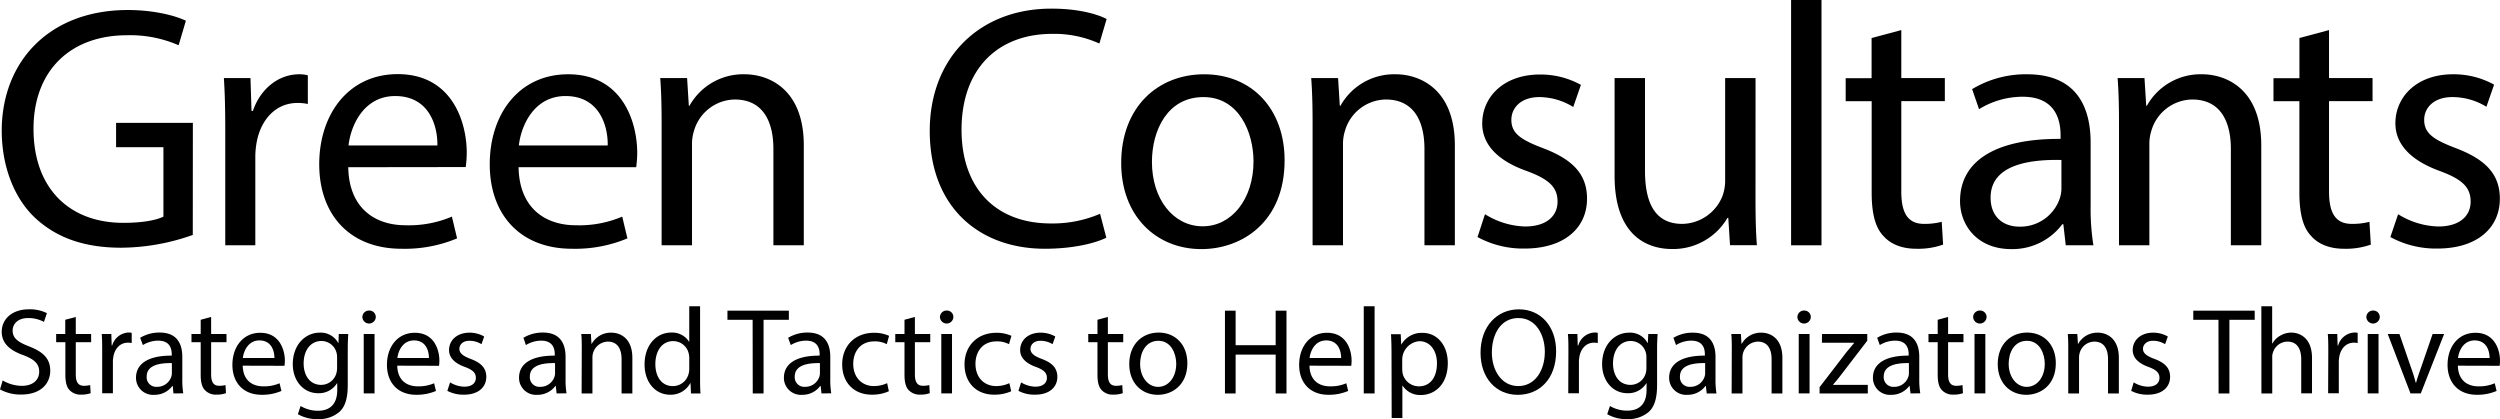 <svg xmlns="http://www.w3.org/2000/svg" viewBox="0 0 651.25 109.18"><defs><style>.cls-1{}</style></defs><g id="Layer_2" data-name="Layer 2"><g id="Layer_1-2" data-name="Layer 1"><path d="M50.22,61.2a56.51,56.51,0,0,1-18.63,3.33c-9.18,0-16.74-2.34-22.68-8C3.69,51.48.45,43.38.45,33.93.54,15.84,13,2.61,33.3,2.61c7,0,12.51,1.53,15.12,2.79l-1.89,6.39A31.44,31.44,0,0,0,33.12,9.18c-14.76,0-24.39,9.18-24.39,24.39C8.73,49,18,58.05,32.13,58.05c5.13,0,8.64-.72,10.44-1.62V38.34H30.24V32h20Z"/><path d="M58.68,33.93c0-5.13-.09-9.54-.36-13.59h6.93l.27,8.55h.36c2-5.85,6.75-9.54,12.06-9.54a8.57,8.57,0,0,1,2.25.27v7.47a11.9,11.9,0,0,0-2.7-.27C71.91,26.82,68,31.05,66.87,37a22.29,22.29,0,0,0-.36,3.69V63.9H58.68Z"/><path d="M90.72,43.56c.18,10.71,7,15.12,14.94,15.12a28.64,28.64,0,0,0,12.06-2.25l1.35,5.67a35.28,35.28,0,0,1-14.49,2.7c-13.41,0-21.42-8.82-21.42-22s7.74-23.49,20.43-23.49c14.22,0,18,12.51,18,20.52a29.87,29.87,0,0,1-.27,3.69Zm23.22-5.67c.09-5-2.07-12.87-11-12.87-8,0-11.52,7.38-12.15,12.87Z"/><path d="M135.09,43.56c.18,10.71,7,15.12,14.94,15.12a28.64,28.64,0,0,0,12.06-2.25l1.35,5.67A35.28,35.28,0,0,1,149,64.8c-13.41,0-21.42-8.82-21.42-22S135.27,19.35,148,19.35c14.22,0,18,12.51,18,20.52a29.87,29.87,0,0,1-.27,3.69Zm23.22-5.67c.09-5-2.07-12.87-11-12.87-8,0-11.52,7.38-12.15,12.87Z"/><path d="M172.35,32.13c0-4.5-.09-8.19-.36-11.79h7l.45,7.2h.18A16,16,0,0,1,194,19.35c6,0,15.39,3.6,15.39,18.54v26h-7.92V38.79c0-7-2.61-12.87-10.08-12.87A11.25,11.25,0,0,0,180.81,34a11.39,11.39,0,0,0-.54,3.69V63.9h-7.92Z"/><path d="M288.2,61.92c-2.88,1.44-8.64,2.88-16,2.88-17.1,0-30-10.8-30-30.69,0-19,12.87-31.86,31.68-31.86,7.56,0,12.33,1.62,14.4,2.7l-1.89,6.39a28.52,28.52,0,0,0-12.24-2.52c-14.22,0-23.67,9.09-23.67,25,0,14.85,8.55,24.39,23.31,24.39a31.34,31.34,0,0,0,12.78-2.52Z"/><path d="M334.64,41.76c0,16.11-11.16,23.13-21.69,23.13-11.79,0-20.88-8.64-20.88-22.41,0-14.58,9.54-23.13,21.6-23.13C326.18,19.35,334.64,28.44,334.64,41.76Zm-34.56.45c0,9.54,5.49,16.74,13.23,16.74,7.56,0,13.23-7.11,13.23-16.92,0-7.38-3.69-16.74-13.05-16.74S300.08,33.93,300.08,42.21Z"/><path d="M341.93,32.13c0-4.5-.09-8.19-.36-11.79h7l.45,7.2h.18a16,16,0,0,1,14.4-8.19c6,0,15.39,3.6,15.39,18.54v26h-7.92V38.79c0-7-2.61-12.87-10.08-12.87A11.25,11.25,0,0,0,350.39,34a11.39,11.39,0,0,0-.54,3.69V63.9h-7.92Z"/><path d="M386.84,55.8A20.76,20.76,0,0,0,397.28,59c5.76,0,8.46-2.88,8.46-6.48,0-3.78-2.25-5.85-8.1-8-7.83-2.79-11.52-7.11-11.52-12.33,0-7,5.67-12.78,15-12.78a21.74,21.74,0,0,1,10.71,2.7l-2,5.76A17,17,0,0,0,401,25.29c-4.68,0-7.29,2.7-7.29,5.94,0,3.6,2.61,5.22,8.28,7.38,7.56,2.88,11.43,6.66,11.43,13.14,0,7.65-5.94,13-16.29,13a24.84,24.84,0,0,1-12.24-3Z"/><path d="M457.31,52c0,4.5.09,8.46.36,11.88h-7l-.45-7.11H450a16.39,16.39,0,0,1-14.4,8.1c-6.84,0-15-3.78-15-19.08V20.34h7.92V44.46c0,8.28,2.52,13.86,9.72,13.86a11.45,11.45,0,0,0,10.44-7.2,11.58,11.58,0,0,0,.72-4V20.34h7.92Z"/><path d="M466.58,0h7.92V63.9h-7.92Z"/><path d="M495.29,7.83V20.34h11.34v6H495.29V49.86c0,5.4,1.53,8.46,5.94,8.46a17.62,17.62,0,0,0,4.59-.54l.36,5.94a19.39,19.39,0,0,1-7,1.08c-3.69,0-6.66-1.17-8.55-3.33-2.25-2.34-3.06-6.21-3.06-11.34V26.37H480.8v-6h6.75V9.9Z"/><path d="M538.13,63.9l-.63-5.49h-.27a16.22,16.22,0,0,1-13.32,6.48c-8.82,0-13.32-6.21-13.32-12.51,0-10.53,9.36-16.29,26.19-16.2v-.9c0-3.6-1-10.08-9.9-10.08a21.7,21.7,0,0,0-11.34,3.24l-1.8-5.22a27,27,0,0,1,14.31-3.87c13.32,0,16.56,9.09,16.56,17.82V53.46a61.33,61.33,0,0,0,.72,10.44ZM537,41.67c-8.64-.18-18.45,1.35-18.45,9.81,0,5.13,3.42,7.56,7.47,7.56a10.84,10.84,0,0,0,10.53-7.29,8.27,8.27,0,0,0,.45-2.52Z"/><path d="M552,32.13c0-4.5-.09-8.19-.36-11.79h7l.45,7.2h.18a16,16,0,0,1,14.4-8.19c6,0,15.39,3.6,15.39,18.54v26h-7.92V38.79c0-7-2.61-12.87-10.08-12.87A11.25,11.25,0,0,0,560.45,34a11.39,11.39,0,0,0-.54,3.69V63.9H552Z"/><path d="M606.71,7.83V20.34h11.34v6H606.71V49.86c0,5.4,1.53,8.46,5.94,8.46a17.62,17.62,0,0,0,4.59-.54l.36,5.94a19.39,19.39,0,0,1-7,1.08c-3.69,0-6.66-1.17-8.55-3.33-2.25-2.34-3.06-6.21-3.06-11.34V26.37h-6.75v-6H599V9.9Z"/><path d="M624.71,55.8A20.76,20.76,0,0,0,635.15,59c5.76,0,8.45-2.88,8.45-6.48,0-3.78-2.25-5.85-8.1-8C627.68,41.67,624,37.35,624,32.13c0-7,5.67-12.78,15-12.78a21.74,21.74,0,0,1,10.71,2.7l-2,5.76a17,17,0,0,0-8.92-2.52c-4.67,0-7.29,2.7-7.29,5.94,0,3.6,2.62,5.22,8.29,7.38,7.55,2.88,11.42,6.66,11.42,13.14,0,7.65-5.94,13-16.29,13a24.83,24.83,0,0,1-12.23-3Z"/><path d="M.7,99.1a9.88,9.88,0,0,0,5,1.41c2.84,0,4.51-1.5,4.51-3.68,0-2-1.15-3.17-4.07-4.29C2.62,91.3.45,89.47.45,86.43c0-3.36,2.78-5.85,7-5.85a9.86,9.86,0,0,1,4.77,1l-.77,2.27a8.61,8.61,0,0,0-4.09-1c-2.95,0-4.07,1.76-4.07,3.23,0,2,1.32,3,4.29,4.16,3.65,1.41,5.51,3.17,5.51,6.34,0,3.33-2.47,6.2-7.56,6.2A11.1,11.1,0,0,1,0,101.44Z"/><path d="M19.74,82.56V87h4v2.14h-4V97.5c0,1.92.55,3,2.12,3a6.57,6.57,0,0,0,1.63-.19l.13,2.11a7,7,0,0,1-2.5.38,3.89,3.89,0,0,1-3-1.18c-.8-.83-1.09-2.21-1.09-4V89.15h-2.4V87H17V83.3Z"/><path d="M26.62,91.84c0-1.82,0-3.39-.12-4.83H29l.1,3h.12a4.65,4.65,0,0,1,4.29-3.39,3.2,3.2,0,0,1,.8.09v2.66a3.88,3.88,0,0,0-1-.1c-2,0-3.39,1.51-3.77,3.62a7.26,7.26,0,0,0-.13,1.31v8.25H26.62Z"/><path d="M45.18,102.49,45,100.54h-.1a5.74,5.74,0,0,1-4.73,2.31,4.42,4.42,0,0,1-4.74-4.45c0-3.74,3.33-5.79,9.31-5.76v-.32c0-1.28-.35-3.58-3.52-3.58a7.66,7.66,0,0,0-4,1.15L36.51,88a9.64,9.64,0,0,1,5.09-1.37c4.74,0,5.89,3.23,5.89,6.33v5.79a21.94,21.94,0,0,0,.25,3.71Zm-.41-7.9c-3.07-.06-6.56.48-6.56,3.49a2.49,2.49,0,0,0,2.65,2.69,3.86,3.86,0,0,0,3.75-2.6,3,3,0,0,0,.16-.89Z"/><path d="M55,82.56V87h4v2.14H55V97.5c0,1.92.54,3,2.11,3a6.57,6.57,0,0,0,1.63-.19l.13,2.11a7,7,0,0,1-2.5.38,3.89,3.89,0,0,1-3-1.18c-.8-.83-1.09-2.21-1.09-4V89.15h-2.4V87h2.4V83.3Z"/><path d="M63.23,95.26c.07,3.81,2.5,5.38,5.31,5.38a10.13,10.13,0,0,0,4.29-.8l.48,2a12.51,12.51,0,0,1-5.15,1c-4.77,0-7.62-3.13-7.62-7.8s2.76-8.35,7.27-8.35c5,0,6.4,4.44,6.4,7.29a10.61,10.61,0,0,1-.1,1.31Zm8.26-2c0-1.79-.74-4.58-3.91-4.58-2.84,0-4.09,2.63-4.32,4.58Z"/><path d="M90.72,87c-.07,1.12-.13,2.37-.13,4.25v9c0,3.56-.7,5.73-2.21,7.08a8.24,8.24,0,0,1-5.63,1.85,10,10,0,0,1-5.15-1.28l.7-2.14A8.78,8.78,0,0,0,82.85,107c2.88,0,5-1.5,5-5.4V99.84h-.07a5.51,5.51,0,0,1-4.92,2.59c-3.84,0-6.59-3.26-6.59-7.55,0-5.25,3.42-8.22,7-8.22a5.14,5.14,0,0,1,4.83,2.68h.07L88.25,87Zm-2.91,6.11a4.23,4.23,0,0,0-.16-1.28,4.06,4.06,0,0,0-3.94-3c-2.69,0-4.61,2.28-4.61,5.86,0,3,1.54,5.57,4.58,5.57a4.11,4.11,0,0,0,3.9-2.88,5,5,0,0,0,.23-1.51Z"/><path d="M97.89,82.66a1.75,1.75,0,0,1-3.49,0,1.71,1.71,0,0,1,1.76-1.76A1.67,1.67,0,0,1,97.89,82.66Zm-3.14,19.83V87h2.82v15.48Z"/><path d="M103.49,95.26c.06,3.81,2.49,5.38,5.31,5.38a10.2,10.2,0,0,0,4.29-.8l.48,2a12.55,12.55,0,0,1-5.15,1c-4.77,0-7.62-3.13-7.62-7.8s2.75-8.35,7.26-8.35c5.06,0,6.4,4.44,6.4,7.29a11.06,11.06,0,0,1-.09,1.31Zm8.25-2c0-1.79-.73-4.58-3.9-4.58-2.85,0-4.1,2.63-4.32,4.58Z"/><path d="M117.25,99.61a7.3,7.3,0,0,0,3.71,1.12c2.05,0,3-1,3-2.3s-.8-2.08-2.88-2.85c-2.79-1-4.1-2.52-4.1-4.38,0-2.5,2-4.54,5.34-4.54a7.64,7.64,0,0,1,3.81,1l-.7,2a6.08,6.08,0,0,0-3.17-.89c-1.66,0-2.59,1-2.59,2.11s.93,1.86,2.94,2.62c2.69,1,4.07,2.37,4.07,4.67,0,2.72-2.12,4.64-5.79,4.64a8.86,8.86,0,0,1-4.36-1Z"/><path d="M145,102.49l-.22-1.95h-.1a5.76,5.76,0,0,1-4.73,2.31,4.42,4.42,0,0,1-4.74-4.45c0-3.74,3.33-5.79,9.31-5.76v-.32c0-1.28-.35-3.58-3.52-3.58a7.66,7.66,0,0,0-4,1.15L136.35,88a9.64,9.64,0,0,1,5.09-1.37c4.73,0,5.89,3.23,5.89,6.33v5.79a21.94,21.94,0,0,0,.25,3.71Zm-.41-7.9c-3.08-.06-6.56.48-6.56,3.49a2.49,2.49,0,0,0,2.65,2.69,3.86,3.86,0,0,0,3.75-2.6,3,3,0,0,0,.16-.89Z"/><path d="M151.55,91.2c0-1.6,0-2.91-.13-4.19h2.5l.16,2.56h.06a5.7,5.7,0,0,1,5.12-2.91c2.15,0,5.47,1.28,5.47,6.59v9.24h-2.81V93.57c0-2.5-.93-4.58-3.59-4.58a4.12,4.12,0,0,0-4,4.19v9.31h-2.82Z"/><path d="M182.37,79.78V98.5c0,1.37,0,2.94.12,4H180l-.12-2.68h-.07a5.74,5.74,0,0,1-5.28,3c-3.74,0-6.62-3.17-6.62-7.87,0-5.16,3.17-8.32,6.94-8.32A5.21,5.21,0,0,1,179.49,89h.06V79.78Zm-2.82,13.53a4.74,4.74,0,0,0-.13-1.18,4.14,4.14,0,0,0-4.06-3.27c-2.91,0-4.64,2.56-4.64,6,0,3.13,1.53,5.72,4.57,5.72a4.22,4.22,0,0,0,4.13-3.36,4.63,4.63,0,0,0,.13-1.21Z"/><path d="M196.06,83.3H189.5V80.93h16V83.3h-6.59v19.19h-2.82Z"/><path d="M214,102.49l-.22-1.95h-.1a5.76,5.76,0,0,1-4.73,2.31,4.42,4.42,0,0,1-4.74-4.45c0-3.74,3.33-5.79,9.31-5.76v-.32c0-1.28-.35-3.58-3.52-3.58a7.66,7.66,0,0,0-4,1.15L205.31,88a9.64,9.64,0,0,1,5.09-1.37c4.73,0,5.89,3.23,5.89,6.33v5.79a21.94,21.94,0,0,0,.25,3.71Zm-.41-7.9c-3.08-.06-6.56.48-6.56,3.49a2.49,2.49,0,0,0,2.65,2.69,3.86,3.86,0,0,0,3.75-2.6,3,3,0,0,0,.16-.89Z"/><path d="M231.55,101.92a10.48,10.48,0,0,1-4.45.89c-4.67,0-7.71-3.16-7.71-7.9s3.26-8.22,8.32-8.22a9.32,9.32,0,0,1,3.9.8L231,89.66a6.55,6.55,0,0,0-3.26-.73c-3.55,0-5.47,2.62-5.47,5.85,0,3.59,2.3,5.79,5.37,5.79a8.06,8.06,0,0,0,3.46-.76Z"/><path d="M238.33,82.56V87h4v2.14h-4V97.5c0,1.92.55,3,2.12,3a6.63,6.63,0,0,0,1.63-.19l.13,2.11a7,7,0,0,1-2.5.38,3.89,3.89,0,0,1-3-1.18c-.8-.83-1.09-2.21-1.09-4V89.15h-2.4V87h2.4V83.3Z"/><path d="M248.35,82.66a1.75,1.75,0,0,1-3.49,0,1.71,1.71,0,0,1,1.76-1.76A1.67,1.67,0,0,1,248.35,82.66Zm-3.14,19.83V87H248v15.48Z"/><path d="M263.42,101.92a10.48,10.48,0,0,1-4.45.89c-4.67,0-7.71-3.16-7.71-7.9s3.26-8.22,8.32-8.22a9.28,9.28,0,0,1,3.9.8l-.64,2.17a6.55,6.55,0,0,0-3.26-.73c-3.55,0-5.47,2.62-5.47,5.85,0,3.59,2.3,5.79,5.37,5.79a8.06,8.06,0,0,0,3.46-.76Z"/><path d="M266,99.61a7.37,7.37,0,0,0,3.72,1.12c2,0,3-1,3-2.3s-.8-2.08-2.88-2.85c-2.78-1-4.09-2.52-4.09-4.38,0-2.5,2-4.54,5.34-4.54a7.67,7.67,0,0,1,3.81,1l-.7,2a6.08,6.08,0,0,0-3.17-.89c-1.67,0-2.59,1-2.59,2.11s.92,1.86,2.94,2.62c2.69,1,4.06,2.37,4.06,4.67,0,2.72-2.11,4.64-5.79,4.64a8.82,8.82,0,0,1-4.35-1Z"/><path d="M288.6,82.56V87h4v2.14h-4V97.5c0,1.92.55,3,2.12,3a6.57,6.57,0,0,0,1.63-.19l.13,2.11a7,7,0,0,1-2.5.38,3.89,3.89,0,0,1-3-1.18c-.8-.83-1.09-2.21-1.09-4V89.15h-2.4V87h2.4V83.3Z"/><path d="M309.31,94.62c0,5.73-4,8.23-7.71,8.23-4.2,0-7.43-3.07-7.43-8,0-5.18,3.39-8.22,7.68-8.22C306.3,86.66,309.31,89.89,309.31,94.62ZM297,94.78c0,3.39,2,6,4.7,6s4.71-2.52,4.71-6c0-2.62-1.31-6-4.64-6S297,91.84,297,94.78Z"/><path d="M321.88,80.93v9h10.43v-9h2.82v21.56h-2.82V92.38H321.88v10.11H319.1V80.93Z"/><path d="M341.12,95.26c.06,3.81,2.49,5.38,5.31,5.38a10.11,10.11,0,0,0,4.28-.8l.49,2a12.56,12.56,0,0,1-5.16,1c-4.76,0-7.61-3.13-7.61-7.8s2.75-8.35,7.26-8.35c5.06,0,6.4,4.44,6.4,7.29a11.06,11.06,0,0,1-.09,1.31Zm8.25-2c0-1.79-.74-4.58-3.9-4.58-2.85,0-4.1,2.63-4.32,4.58Z"/><path d="M355.26,79.78h2.82v22.71h-2.82Z"/><path d="M362.49,92.06c0-2-.06-3.58-.13-5h2.53l.13,2.65h.06a6.1,6.1,0,0,1,5.51-3c3.74,0,6.56,3.16,6.56,7.87,0,5.56-3.4,8.32-7,8.32a5.43,5.43,0,0,1-4.77-2.44h-.06v8.42h-2.79Zm2.79,4.13a6.66,6.66,0,0,0,.12,1.15,4.35,4.35,0,0,0,4.23,3.3c3,0,4.7-2.43,4.7-6,0-3.11-1.63-5.76-4.61-5.76a4.86,4.86,0,0,0-4.44,4.64Z"/><path d="M405.37,91.49c0,7.42-4.51,11.36-10,11.36-5.69,0-9.69-4.42-9.69-10.95,0-6.84,4.25-11.32,10-11.32S405.37,85.09,405.37,91.49Zm-16.74.35c0,4.61,2.5,8.73,6.88,8.73s6.92-4.06,6.92-8.95c0-4.29-2.24-8.77-6.88-8.77S388.63,87.1,388.63,91.84Z"/><path d="M408.57,91.84c0-1.82,0-3.39-.13-4.83h2.47l.09,3h.13a4.64,4.64,0,0,1,4.29-3.39,3.26,3.26,0,0,1,.8.09v2.66a3.93,3.93,0,0,0-1-.1c-2,0-3.39,1.51-3.78,3.62a8.29,8.29,0,0,0-.13,1.31v8.25h-2.78Z"/><path d="M431.8,87c-.06,1.12-.13,2.37-.13,4.25v9c0,3.56-.7,5.73-2.2,7.08a8.26,8.26,0,0,1-5.64,1.85,10,10,0,0,1-5.15-1.28l.71-2.14a8.71,8.71,0,0,0,4.54,1.21c2.88,0,5-1.5,5-5.4V99.84h-.06a5.54,5.54,0,0,1-4.93,2.59c-3.84,0-6.59-3.26-6.59-7.55,0-5.25,3.42-8.22,7-8.22a5.17,5.17,0,0,1,4.84,2.68h.06l.13-2.33Zm-2.91,6.11a3.94,3.94,0,0,0-.16-1.28,4.06,4.06,0,0,0-3.94-3c-2.68,0-4.6,2.28-4.6,5.86,0,3,1.53,5.57,4.57,5.57a4.13,4.13,0,0,0,3.91-2.88,4.93,4.93,0,0,0,.22-1.51Z"/><path d="M444.6,102.49l-.22-1.95h-.1a5.76,5.76,0,0,1-4.73,2.31,4.42,4.42,0,0,1-4.74-4.45c0-3.74,3.33-5.79,9.31-5.76v-.32c0-1.28-.35-3.58-3.52-3.58a7.66,7.66,0,0,0-4,1.15L435.93,88A9.64,9.64,0,0,1,441,86.66c4.73,0,5.89,3.23,5.89,6.33v5.79a21.94,21.94,0,0,0,.25,3.71Zm-.41-7.9c-3.08-.06-6.56.48-6.56,3.49a2.49,2.49,0,0,0,2.65,2.69,3.86,3.86,0,0,0,3.75-2.6,3,3,0,0,0,.16-.89Z"/><path d="M451.13,91.2c0-1.6,0-2.91-.13-4.19h2.5l.16,2.56h.06a5.7,5.7,0,0,1,5.12-2.91c2.15,0,5.47,1.28,5.47,6.59v9.24H461.5V93.57c0-2.5-.93-4.58-3.59-4.58a4.12,4.12,0,0,0-4,4.19v9.31h-2.82Z"/><path d="M471.71,82.66a1.75,1.75,0,0,1-3.49,0A1.71,1.71,0,0,1,470,80.9,1.67,1.67,0,0,1,471.71,82.66Zm-3.14,19.83V87h2.82v15.48Z"/><path d="M474,100.86l7-9.12c.68-.83,1.32-1.56,2-2.4v-.06h-8.38V87h11.8l0,1.76-6.91,9c-.64.86-1.28,1.63-2,2.43v.06h9.05v2.24H474Z"/><path d="M497.69,102.49l-.23-1.95h-.09a5.78,5.78,0,0,1-4.74,2.31,4.41,4.41,0,0,1-4.73-4.45c0-3.74,3.32-5.79,9.31-5.76v-.32c0-1.28-.35-3.58-3.52-3.58a7.66,7.66,0,0,0-4,1.15L489,88a9.61,9.61,0,0,1,5.08-1.37c4.74,0,5.89,3.23,5.89,6.33v5.79a21.87,21.87,0,0,0,.26,3.71Zm-.42-7.9c-3.07-.06-6.56.48-6.56,3.49a2.5,2.5,0,0,0,2.66,2.69,3.84,3.84,0,0,0,3.74-2.6,2.74,2.74,0,0,0,.16-.89Z"/><path d="M507.48,82.56V87h4v2.14h-4V97.5c0,1.92.55,3,2.11,3a6.66,6.66,0,0,0,1.64-.19l.12,2.11a6.94,6.94,0,0,1-2.49.38,3.89,3.89,0,0,1-3-1.18c-.8-.83-1.09-2.21-1.09-4V89.15h-2.4V87h2.4V83.3Z"/><path d="M517.5,82.66a1.75,1.75,0,0,1-3.49,0,1.71,1.71,0,0,1,1.76-1.76A1.67,1.67,0,0,1,517.5,82.66Zm-3.14,19.83V87h2.82v15.48Z"/><path d="M535.54,94.62c0,5.73-4,8.23-7.71,8.23-4.19,0-7.42-3.07-7.42-8,0-5.18,3.39-8.22,7.68-8.22C532.54,86.66,535.54,89.89,535.54,94.62Zm-12.28.16c0,3.39,2,6,4.7,6s4.7-2.52,4.7-6c0-2.62-1.31-6-4.64-6S523.26,91.84,523.26,94.78Z"/><path d="M538.78,91.2c0-1.6,0-2.91-.13-4.19h2.49l.16,2.56h.07a5.7,5.7,0,0,1,5.12-2.91c2.14,0,5.47,1.28,5.47,6.59v9.24h-2.82V93.57c0-2.5-.92-4.58-3.58-4.58a4,4,0,0,0-3.78,2.88,4.26,4.26,0,0,0-.19,1.31v9.31h-2.81Z"/><path d="M555.83,99.61a7.36,7.36,0,0,0,3.71,1.12c2.05,0,3-1,3-2.3s-.8-2.08-2.88-2.85c-2.78-1-4.09-2.52-4.09-4.38,0-2.5,2-4.54,5.34-4.54a7.67,7.67,0,0,1,3.81,1l-.71,2a6,6,0,0,0-3.16-.89c-1.67,0-2.6,1-2.6,2.11s.93,1.86,3,2.62c2.69,1,4.06,2.37,4.06,4.67,0,2.72-2.11,4.64-5.79,4.64a8.82,8.82,0,0,1-4.35-1Z"/><path d="M577.91,83.3h-6.56V80.93h16V83.3h-6.59v19.19h-2.82Z"/><path d="M589.08,79.78h2.82v9.66H592a5.2,5.2,0,0,1,2-2,5.78,5.78,0,0,1,2.88-.8c2.08,0,5.4,1.28,5.4,6.62v9.21h-2.81V93.6c0-2.5-.93-4.61-3.59-4.61a4,4,0,0,0-3.77,2.82,3.39,3.39,0,0,0-.19,1.34v9.34h-2.82Z"/><path d="M606.52,91.84c0-1.82,0-3.39-.13-4.83h2.47l.09,3h.13a4.64,4.64,0,0,1,4.29-3.39,3.26,3.26,0,0,1,.8.09v2.66a3.93,3.93,0,0,0-1-.1c-2,0-3.39,1.51-3.78,3.62a8.29,8.29,0,0,0-.13,1.31v8.25h-2.78Z"/><path d="M619.93,82.66a1.75,1.75,0,0,1-3.49,0,1.71,1.71,0,0,1,1.76-1.76A1.67,1.67,0,0,1,619.93,82.66Zm-3.14,19.83V87h2.82v15.48Z"/><path d="M625.05,87l3,8.7a40.6,40.6,0,0,1,1.25,4h.09c.35-1.28.8-2.56,1.31-4l3-8.7h3l-6.08,15.48h-2.69L622,87Z"/><path d="M640.28,95.26c.06,3.81,2.5,5.38,5.31,5.38a10.16,10.16,0,0,0,4.29-.8l.48,2a12.51,12.51,0,0,1-5.15,1c-4.77,0-7.62-3.13-7.62-7.8s2.75-8.35,7.27-8.35c5,0,6.39,4.44,6.39,7.29a11.06,11.06,0,0,1-.09,1.31Zm8.26-2c0-1.79-.74-4.58-3.91-4.58-2.85,0-4.09,2.63-4.32,4.58Z"/></g></g></svg>